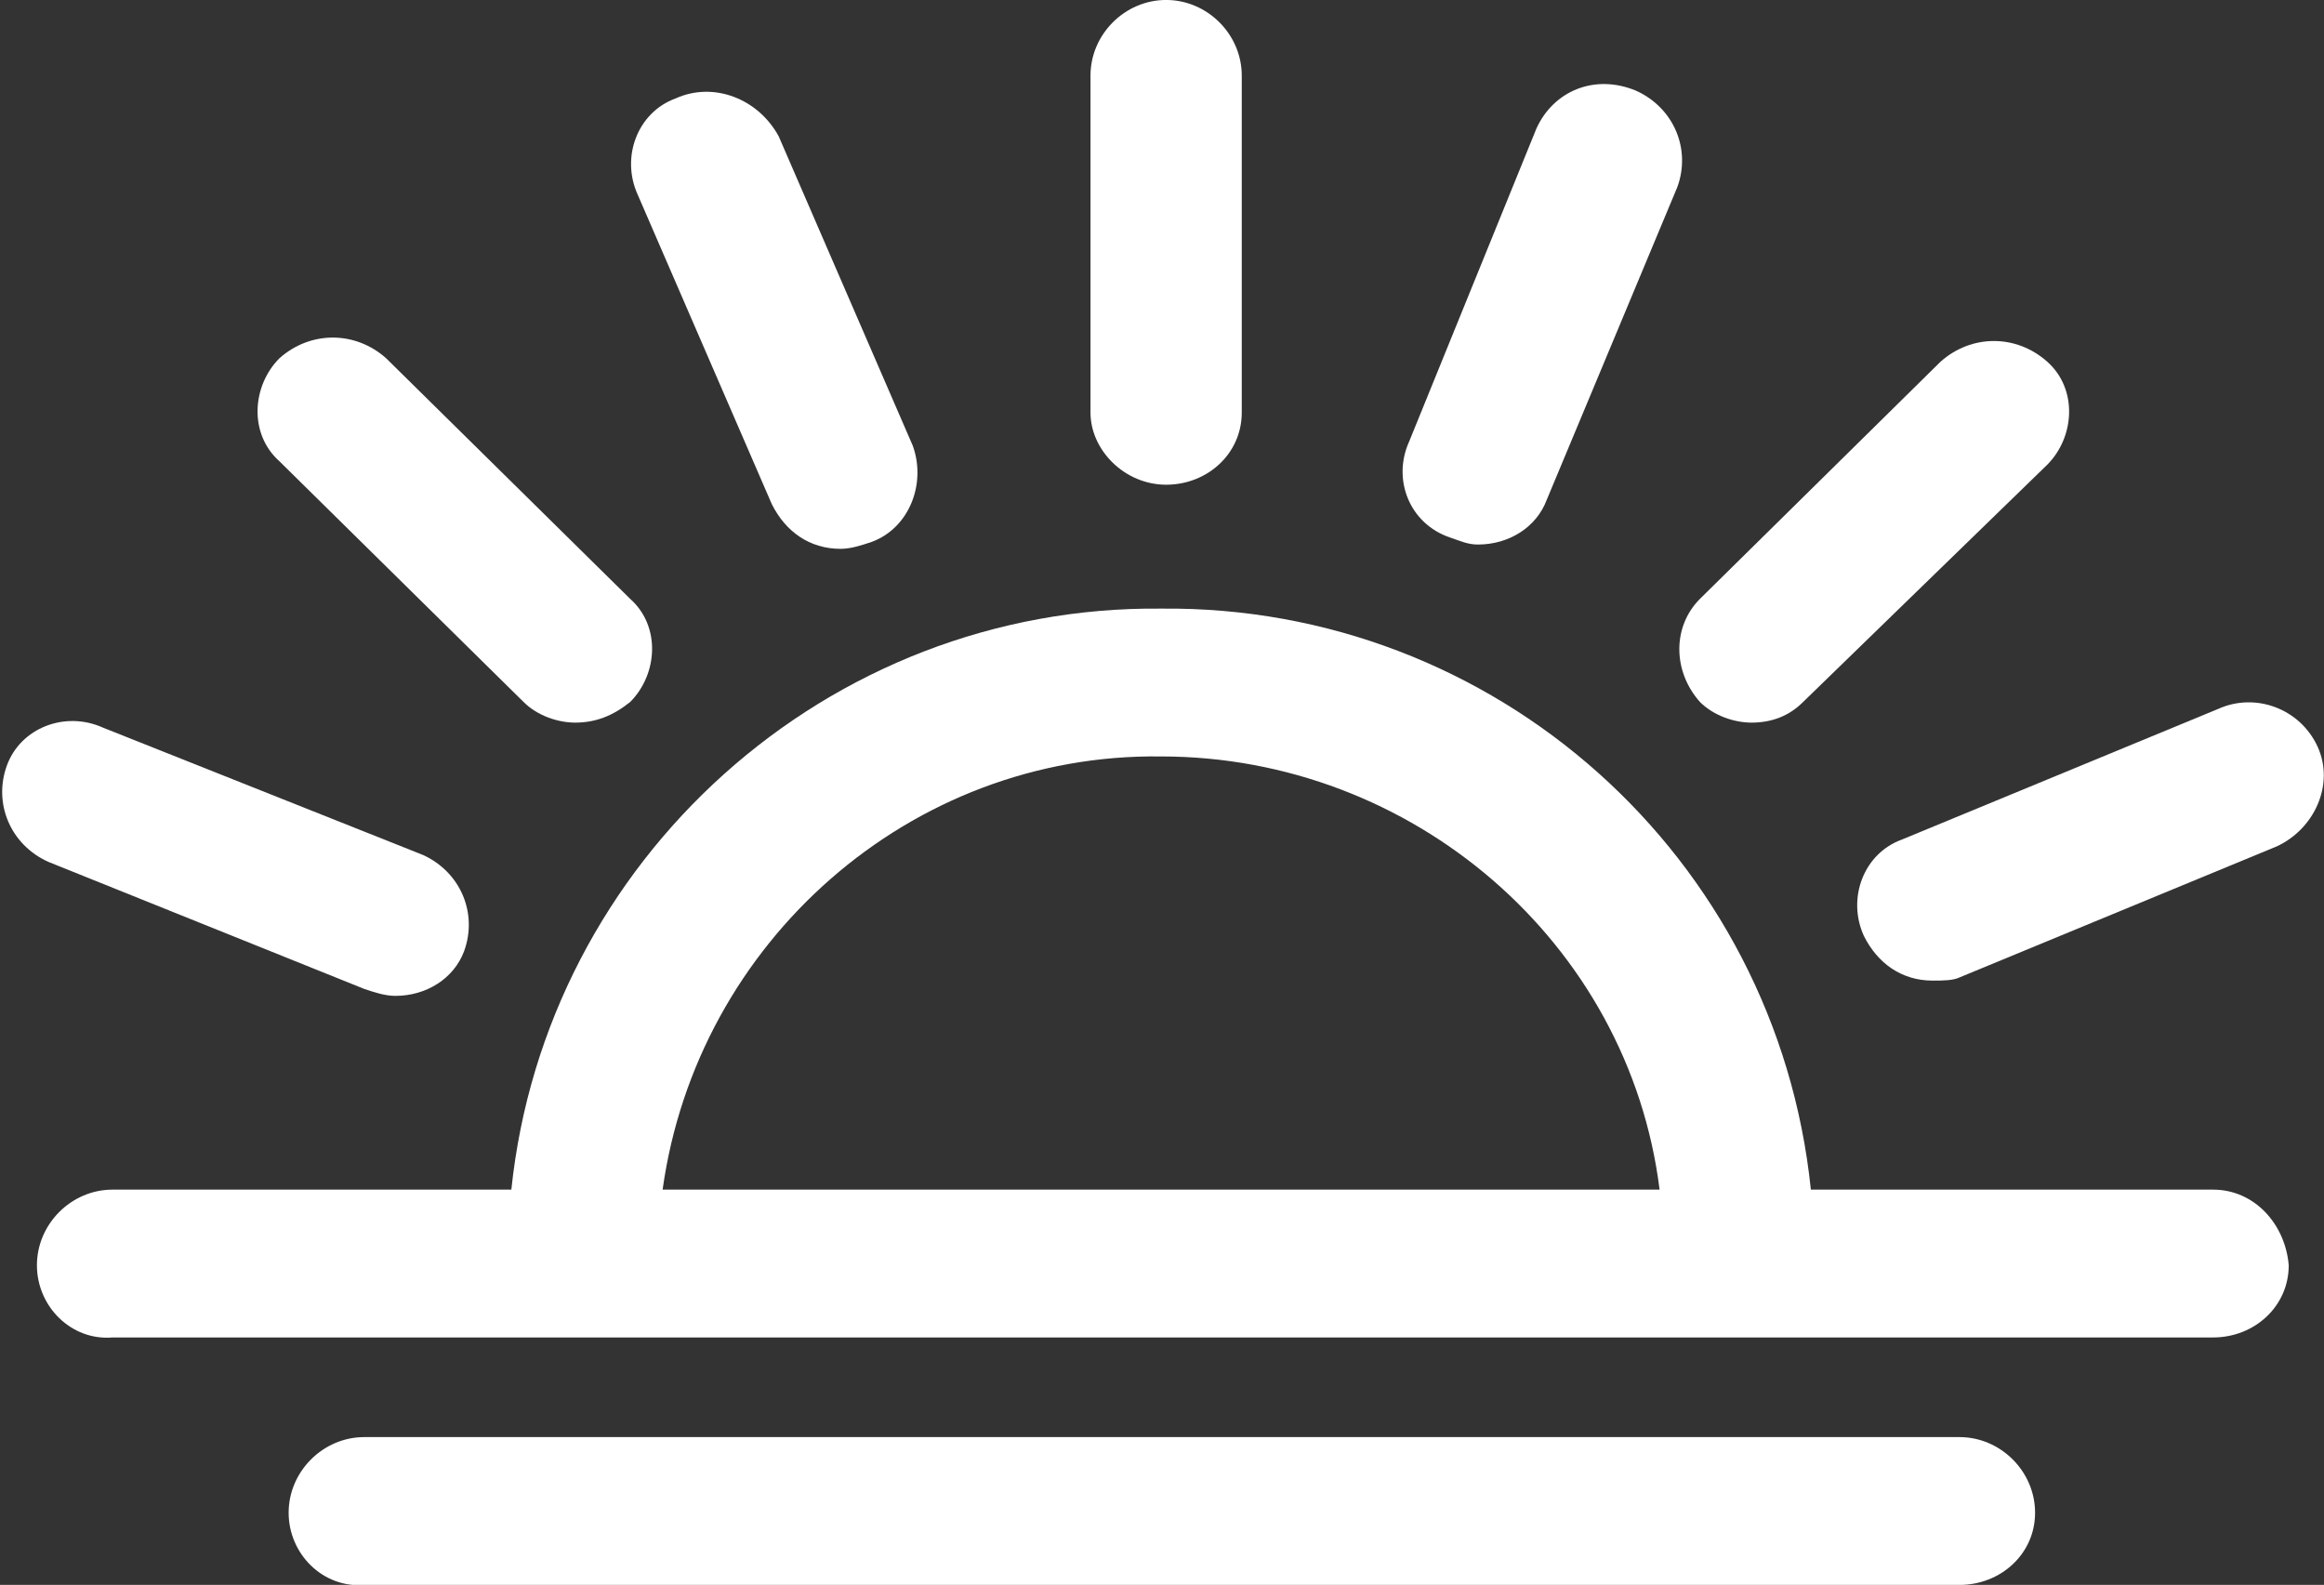 <svg enable-background="new 0 0 67.6 46.1" viewBox="0 0 67.6 46.1" xmlns="http://www.w3.org/2000/svg" xmlns:xlink="http://www.w3.org/1999/xlink"><rect x="0" y="0" width="67.6" height="46.1" fill="#333333" stroke="none"/><clipPath id="a"><path d="m0 0h67.6v46.1h-67.6z"/></clipPath><g clip-path="url(#a)" fill="#fff"><path d="m63.3 16.9h-11.7c-1-9.7-9.2-17-18.9-16.9-9.7-.1-17.9 7.3-18.9 16.9h-11.6c-1.2 0-2.2 1-2.2 2.2 0 1.2 1 2.2 2.2 2.1h61.1c1.2 0 2.2-.9 2.2-2.1-.1-1.2-1-2.2-2.2-2.2zm-30.6-12.6c7.3 0 13.6 5.4 14.5 12.6h-29c1-7.2 7.2-12.7 14.5-12.6" transform="translate(1.074 17.703)"/><path d="m2.2 14.1c1.2 0 2.2-.9 2.2-2.1v-9.8c0-1.2-1-2.2-2.2-2.2-1.2 0-2.2 1-2.2 2.2v9.8c0 1.1 1 2.1 2.2 2.1z" transform="translate(31.72 -.001)"/><path d="m48.6 0h-46.4c-1.2 0-2.2 1-2.2 2.2 0 1.2 1 2.2 2.2 2.1h46.4c1.2 0 2.2-.9 2.2-2.1 0-1.2-1-2.2-2.2-2.2z" transform="translate(8.396 41.801)"/><path d="m7.7 10.6c.4.4 1 .6 1.5.6.6 0 1.1-.2 1.6-.6.8-.8.9-2.2 0-3l-7.1-7c-.9-.8-2.2-.8-3.1 0-.8.8-.9 2.2 0 3z" transform="translate(7.53 9.819)"/><path d="m.6 10.6c.4.4 1 .6 1.5.6.6 0 1.1-.2 1.5-.6l7.1-6.9c.8-.8.9-2.2 0-3-.9-.8-2.2-.8-3.1 0l-7 6.9c-.8.8-.8 2.1 0 3z" transform="translate(48.848 9.819)"/><path d="m4.1 12c.4.8 1.1 1.3 2 1.3.3 0 .6-.1.9-.2 1.1-.4 1.6-1.7 1.2-2.8l-3.9-9c-.6-1.1-1.9-1.6-3-1.1-1.1.4-1.6 1.7-1.1 2.8z" transform="translate(18.35 2.664)"/><path d="m13.4 1.3c-.5-1.1-1.8-1.6-2.9-1.1l-9.2 3.8c-1.1.4-1.6 1.7-1.1 2.8.4.8 1.1 1.3 2 1.3.3 0 .6 0 .8-.1l9.2-3.8c1.1-.5 1.7-1.8 1.2-2.9z" transform="translate(54.016 20.423)"/><path d="m10.6 7.8c.3.1.6.2.9.2.9 0 1.7-.5 2-1.3.4-1.1-.1-2.3-1.2-2.8l-9.3-3.7c-1.1-.5-2.4 0-2.8 1.1s.1 2.3 1.2 2.8z" transform="translate(0 20.967)"/><path d="m1.4 13.2c.3.1.5.2.8.2.9 0 1.7-.5 2-1.3l3.8-9.1c.4-1.1-.1-2.3-1.2-2.8-1.2-.5-2.4 0-2.9 1.1l-3.7 9.1c-.5 1.1 0 2.4 1.2 2.8-.1 0 0 0 0 0" transform="translate(40.791 2.439)"/></g></svg>